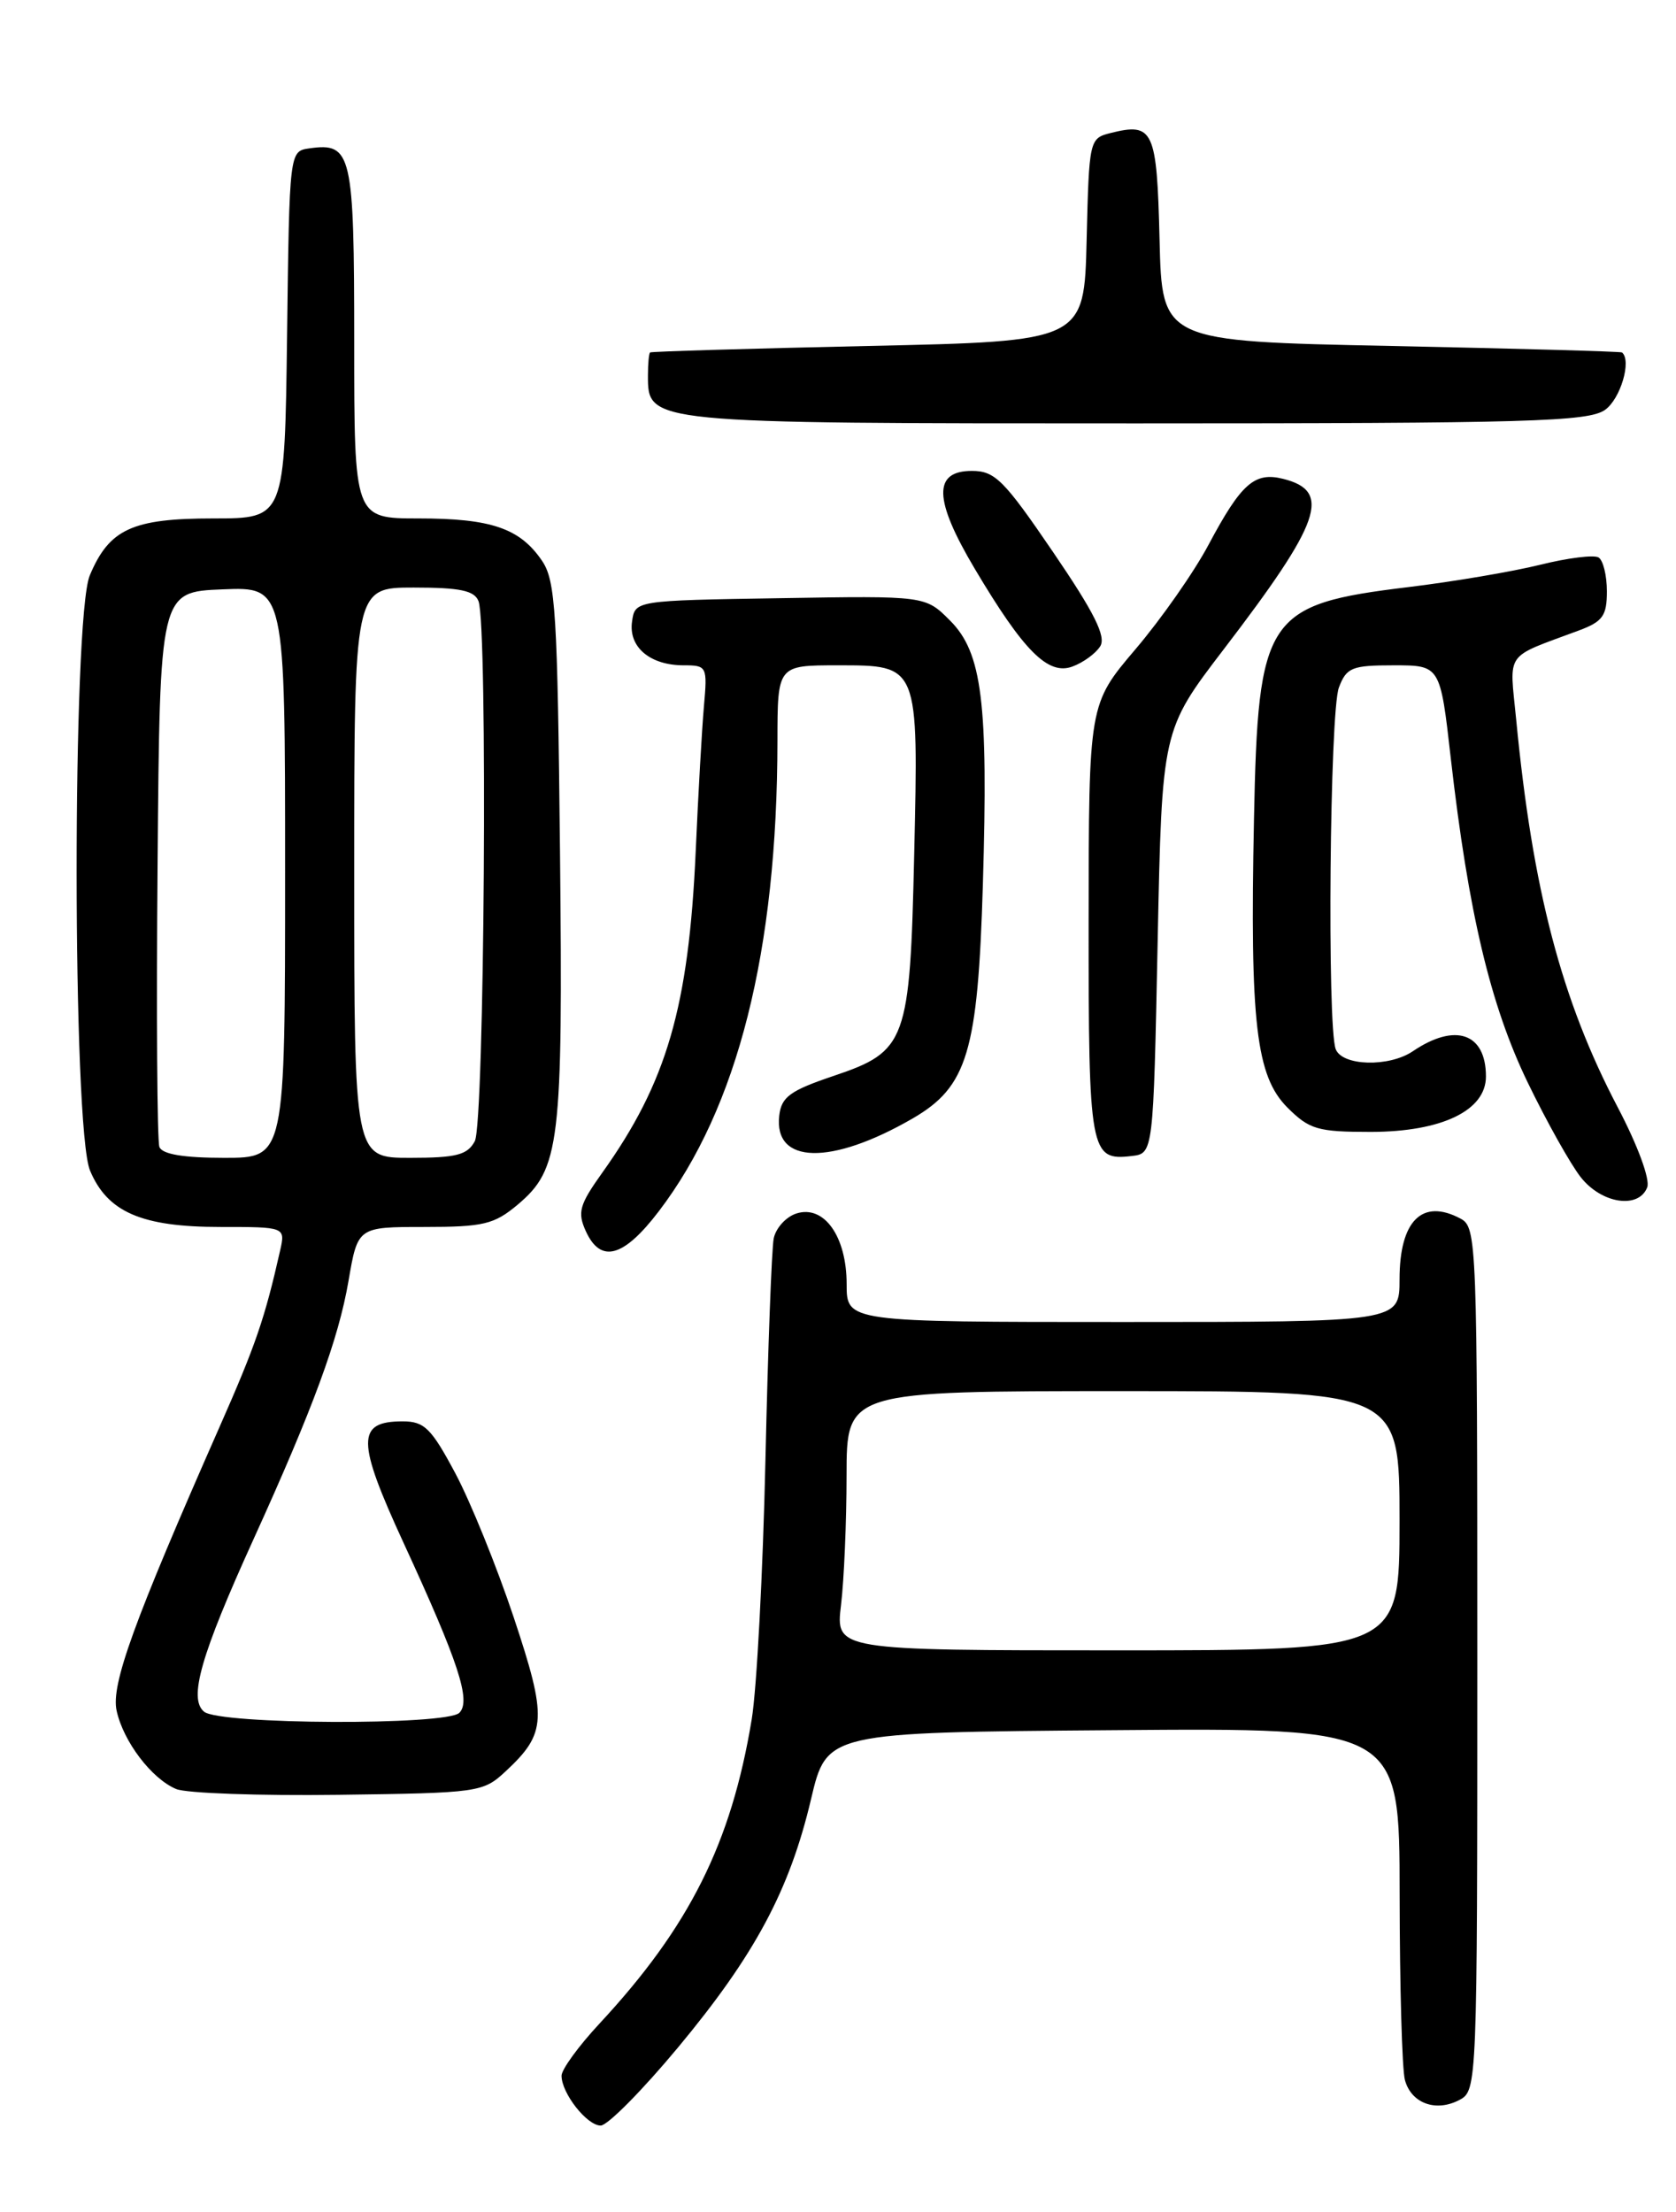 <?xml version="1.0" encoding="UTF-8" standalone="no"?>
<!DOCTYPE svg PUBLIC "-//W3C//DTD SVG 1.1//EN" "http://www.w3.org/Graphics/SVG/1.1/DTD/svg11.dtd" >
<svg xmlns="http://www.w3.org/2000/svg" xmlns:xlink="http://www.w3.org/1999/xlink" version="1.1" viewBox="0 0 194 256">
 <g >
 <path fill="currentColor"
d=" M 78.49 236.95 C 87.37 226.27 91.39 218.78 93.88 208.22 C 95.70 200.50 95.70 200.50 128.85 200.24 C 162.00 199.97 162.00 199.97 162.01 219.24 C 162.02 229.83 162.29 239.50 162.62 240.72 C 163.35 243.44 166.23 244.48 168.96 243.02 C 170.97 241.95 171.00 241.21 171.00 192.00 C 171.00 143.66 170.94 142.04 169.07 141.04 C 164.62 138.66 162.00 141.27 162.00 148.07 C 162.00 153.00 162.00 153.00 130.00 153.00 C 98.00 153.00 98.00 153.00 98.00 148.61 C 98.00 143.10 95.39 139.42 92.19 140.44 C 90.99 140.82 89.81 142.12 89.56 143.32 C 89.32 144.52 88.89 156.07 88.60 169.00 C 88.31 181.93 87.60 195.43 87.01 199.00 C 84.64 213.33 79.80 223.00 69.38 234.21 C 66.97 236.80 65.00 239.51 65.00 240.23 C 65.00 242.26 67.94 246.00 69.53 246.00 C 70.32 246.00 74.35 241.93 78.49 236.95 Z  M 58.53 205.00 C 63.28 200.58 63.36 198.89 59.46 187.17 C 57.50 181.30 54.46 173.80 52.70 170.50 C 49.92 165.29 49.12 164.50 46.61 164.50 C 41.24 164.50 41.26 166.73 46.73 178.60 C 53.09 192.39 54.55 196.85 53.17 198.23 C 51.69 199.71 25.43 199.60 23.62 198.10 C 21.80 196.59 23.24 191.57 29.35 178.13 C 36.25 162.96 39.18 154.99 40.34 148.25 C 41.41 142.00 41.41 142.00 49.13 142.00 C 55.96 142.00 57.20 141.70 59.91 139.43 C 64.82 135.29 65.17 132.43 64.82 98.50 C 64.53 70.86 64.31 67.22 62.74 64.90 C 60.18 61.14 56.86 60.00 48.45 60.00 C 41.00 60.00 41.00 60.00 41.00 39.62 C 41.00 17.70 40.72 16.48 35.81 17.17 C 33.50 17.50 33.50 17.50 33.23 38.75 C 32.96 60.00 32.96 60.00 24.70 60.00 C 15.31 60.00 12.64 61.23 10.39 66.60 C 8.35 71.50 8.37 130.56 10.42 135.47 C 12.43 140.28 16.39 142.00 25.47 142.00 C 33.04 142.00 33.04 142.00 32.42 144.75 C 30.65 152.58 29.61 155.64 25.41 165.15 C 15.46 187.72 12.83 194.97 13.50 197.99 C 14.28 201.56 17.55 205.86 20.39 207.05 C 21.55 207.54 30.00 207.84 39.17 207.72 C 55.43 207.51 55.91 207.44 58.53 205.00 Z  M 76.27 140.17 C 85.40 128.20 89.97 110.07 89.99 85.75 C 90.00 77.00 90.00 77.00 96.96 77.00 C 106.38 77.00 106.32 76.85 105.82 98.89 C 105.33 120.59 104.94 121.67 96.49 124.52 C 91.45 126.22 90.45 126.95 90.20 129.11 C 89.54 134.76 96.20 134.90 105.63 129.45 C 111.98 125.77 113.19 121.77 113.77 102.35 C 114.40 81.27 113.69 75.53 109.96 71.81 C 107.11 68.95 107.11 68.95 90.30 69.23 C 73.50 69.50 73.50 69.50 73.16 71.94 C 72.74 74.89 75.24 77.00 79.14 77.00 C 81.83 77.00 81.89 77.13 81.48 81.75 C 81.25 84.36 80.82 91.90 80.53 98.50 C 79.72 116.54 77.19 125.26 69.70 135.74 C 67.06 139.44 66.82 140.31 67.81 142.49 C 69.53 146.26 72.18 145.54 76.27 140.17 Z  M 190.67 137.41 C 191.02 136.49 189.56 132.54 187.26 128.16 C 180.74 115.75 177.40 103.00 175.50 83.27 C 174.72 75.25 174.04 76.22 182.75 72.97 C 185.52 71.94 186.00 71.27 186.00 68.44 C 186.00 66.61 185.57 64.85 185.04 64.52 C 184.51 64.19 181.47 64.57 178.29 65.36 C 175.10 66.15 168.22 67.32 163.00 67.95 C 146.53 69.95 145.62 71.32 145.15 94.84 C 144.67 118.40 145.39 124.54 149.02 128.18 C 151.57 130.72 152.51 131.00 158.67 131.00 C 166.88 130.99 172.00 128.53 172.00 124.59 C 172.00 119.56 168.45 118.33 163.53 121.67 C 160.77 123.53 155.36 123.38 154.61 121.42 C 153.60 118.80 153.92 82.33 154.98 79.57 C 155.86 77.25 156.48 77.00 161.33 77.00 C 166.71 77.00 166.71 77.00 167.93 87.75 C 169.97 105.63 172.52 116.36 176.83 125.27 C 179.02 129.80 181.79 134.74 182.98 136.25 C 185.40 139.32 189.69 139.96 190.67 137.41 Z  M 134.00 109.00 C 134.50 84.50 134.50 84.50 141.63 75.17 C 152.95 60.38 154.18 56.84 148.53 55.42 C 145.22 54.59 143.68 55.94 139.90 63.03 C 138.22 66.20 134.40 71.65 131.43 75.14 C 126.03 81.50 126.03 81.50 126.01 106.55 C 126.00 133.39 126.18 134.36 130.99 133.79 C 133.50 133.50 133.50 133.50 134.00 109.00 Z  M 127.35 74.80 C 128.06 73.68 126.68 70.91 121.90 63.90 C 116.21 55.55 115.17 54.50 112.50 54.50 C 107.98 54.50 108.07 57.82 112.82 65.81 C 118.50 75.37 121.32 78.19 124.14 77.14 C 125.39 76.68 126.83 75.63 127.35 74.80 Z  M 185.78 47.44 C 187.57 46.18 188.89 41.74 187.75 40.79 C 187.61 40.68 175.57 40.34 161.00 40.04 C 134.50 39.50 134.50 39.50 134.22 27.71 C 133.91 15.01 133.52 14.15 128.53 15.40 C 126.10 16.01 126.06 16.22 125.78 27.76 C 125.50 39.50 125.50 39.50 100.50 40.04 C 86.75 40.34 75.39 40.68 75.25 40.79 C 75.11 40.91 75.00 42.10 75.00 43.44 C 75.00 49.02 74.79 49.00 131.50 49.00 C 177.00 49.00 183.84 48.80 185.78 47.44 Z  M 97.35 185.75 C 97.70 182.86 97.99 176.11 97.99 170.75 C 98.00 161.00 98.00 161.00 130.00 161.00 C 162.00 161.00 162.00 161.00 162.00 176.00 C 162.00 191.00 162.00 191.00 129.36 191.00 C 96.72 191.00 96.72 191.00 97.35 185.75 Z  M 18.45 132.74 C 18.19 132.05 18.09 117.31 18.24 99.99 C 18.50 68.50 18.50 68.50 25.75 68.21 C 33.00 67.91 33.00 67.91 33.00 100.96 C 33.00 134.00 33.00 134.00 25.97 134.00 C 21.24 134.00 18.78 133.59 18.45 132.74 Z  M 41.00 101.00 C 41.00 68.00 41.00 68.00 47.89 68.00 C 53.26 68.00 54.92 68.35 55.39 69.58 C 56.47 72.39 56.08 129.99 54.96 132.07 C 54.11 133.67 52.83 134.00 47.46 134.00 C 41.00 134.00 41.00 134.00 41.00 101.00 Z "/>
</g>
</svg>